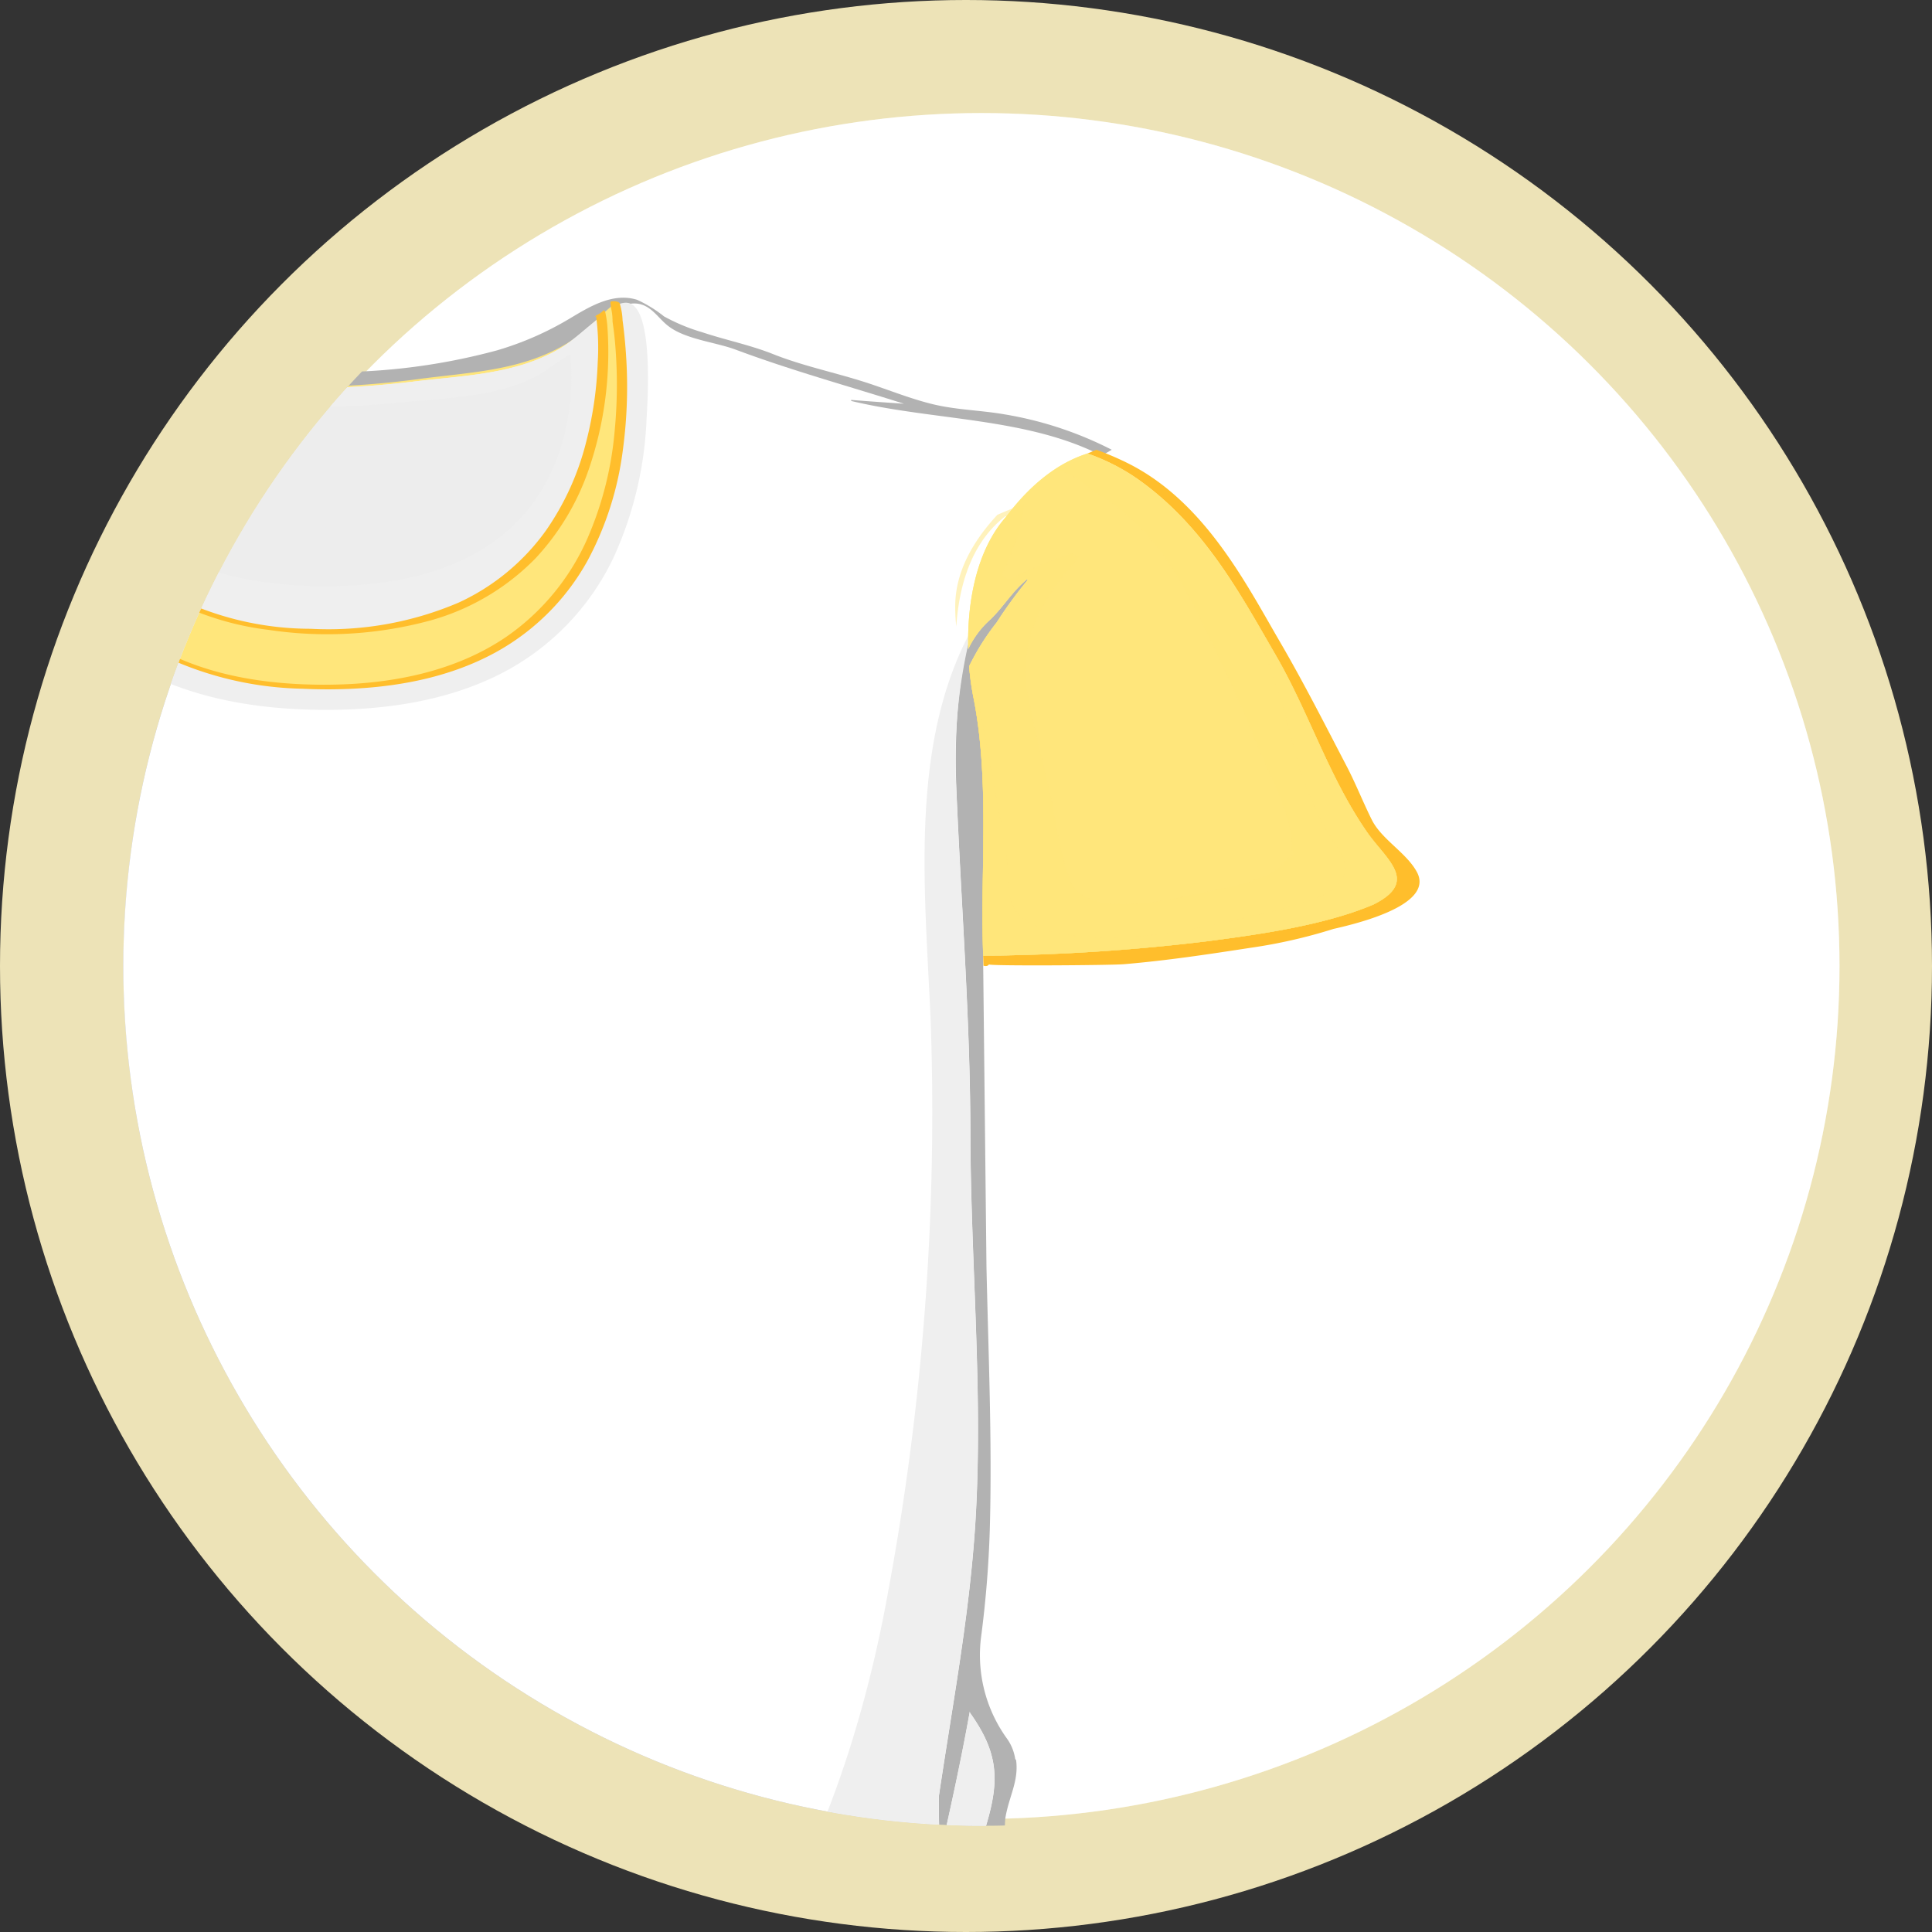 <svg xmlns="http://www.w3.org/2000/svg" xmlns:xlink="http://www.w3.org/1999/xlink" width="188" height="188" viewBox="0 0 188 188">
  <rect x="0" y="0" width="188" height="188" fill="#333333" stroke="none"/>
  <defs>
    <clipPath id="clip-path">
      <circle id="Elipse_4090" data-name="Elipse 4090" cx="83.663" cy="83.663" r="83.663" transform="translate(3280.299 1025.986)" fill="none"/>
    </clipPath>
  </defs>
  <g id="Grupo_56573" data-name="Grupo 56573" transform="translate(-1116 -3900)">
    <circle id="Elipse_4085" data-name="Elipse 4085" cx="94" cy="94" r="94" transform="translate(1116 3900)" fill="#ede3b7"/>
    <ellipse id="Elipse_4086" data-name="Elipse 4086" cx="83.5" cy="83" rx="83.5" ry="83" transform="translate(1128 3911)" fill="#fff"/>
    <ellipse id="Elipse_4087" data-name="Elipse 4087" cx="83.5" cy="83" rx="83.5" ry="83" transform="translate(1128 3911)" fill="#fff" opacity="0.25"/>
    <g id="Grupo_56570" data-name="Grupo 56570" transform="translate(-2152.299 2884.352)">
      <g id="Grupo_56569" data-name="Grupo 56569" clip-path="url(#clip-path)">
        <g id="Grupo_56568" data-name="Grupo 56568">
          <path id="Trazado_107069" data-name="Trazado 107069" d="M3235.715,1137.42s-23.131,0-22.877-6.993c.579-15.96,11.629-70.44,11.629-70.44l-.977-.574a28.934,28.934,0,0,0-3.382,2.07c-8.3,5.933-12.78,18.674-16.388,27.523-2.566,6.3-4.827,12.7-7.161,19.082-1.013,2.766-1.789,5.624-2.762,8.407-1.063,3.016-3.728,5.054-4.847,8.021-1.577,4.172,3.632,7.072,9.009,8.785a42.49,42.49,0,0,0,8.9,2.9c4.555,1,9.056,1.977,13.694,2.533,1.414.169,14.631.3,14.533.025.1.275.343.308.592.2h0Z" fill="#ffbe2c"/>
          <path id="Trazado_107070" data-name="Trazado 107070" d="M3401.246,1101.523c-.58-15.96-25.742-41.536-25.742-41.536l.976-.574a35.632,35.632,0,0,0-10.384-3.437c-2.316-.408-4.693-.434-6.978-.984-2.236-.537-4.365-1.418-6.544-2.124-3.022-.976-6.139-1.6-9.091-2.78-2.218-.878-4.59-1.355-6.85-2.109a18.247,18.247,0,0,1-3.716-1.542,12.659,12.659,0,0,0-2.62-1.615c-2.372-.739-4.649.681-6.607,1.852a30.406,30.406,0,0,1-7.024,3.066,60.985,60.985,0,0,1-18.33,2.072,105.542,105.542,0,0,1-16.185-1.009,19.222,19.222,0,0,1-6.764-3.04c-2.124-1.321-4.5-2.881-7.126-2.313-1.349.292-2.277,1.563-3.613,2.068-2.669,1.008-5.509,1.521-8.159,2.57-2.952,1.176-6.07,1.8-9.092,2.78-2.18.706-4.308,1.587-6.544,2.124-2.286.55-4.663.576-6.98.984a35.645,35.645,0,0,0-10.383,3.437l.977.574s-11.05,54.48-11.629,70.44c-.254,6.994,22.877,6.993,22.877,6.993l-.036,1.546h0c-.189,8.542-.566,17.119-.32,25.631.1,3.553.416,7.026.858,10.459a13.878,13.878,0,0,1-2.477,9.7,4.588,4.588,0,0,0-.854,2.038c-.027.053-.065.094-.091.147-.264,2.041.7,3.534,1.042,5.6a9.967,9.967,0,0,1-1.249,5.947c-.253.547-.5,1.1-.74,1.648a284.649,284.649,0,0,0-5.135,30.456c-.2,1.57-1.152,5.821.135,7.245,2.567,2.863,6.326,4.331,9.672,6.16,9.234,5.049,19.79,8.31,30.157,10.4a177.149,177.149,0,0,0,32.923,3.4c.127,0,.257-.005.386-.005a3.52,3.52,0,0,0,.384-.009,175.969,175.969,0,0,0,32.924-3.388c10.366-2.088,20.922-5.349,30.155-10.4,3.347-1.829,7.106-3.3,9.672-6.16,1.287-1.424.333-5.675.136-7.245a284.16,284.16,0,0,0-5.135-30.456c-.244-.55-.486-1.1-.739-1.648a9.992,9.992,0,0,1-1.251-5.947c.342-2.068,1.309-3.561,1.045-5.6-.028-.053-.067-.094-.092-.147a4.586,4.586,0,0,0-.853-2.038,13.882,13.882,0,0,1-2.48-9.7,104.731,104.731,0,0,0,.859-10.459c.245-8.512-.131-17.089-.32-25.632l-.329-30.326S3401.5,1108.517,3401.246,1101.523Z" fill="#b2b2b2"/>
          <path id="Trazado_107071" data-name="Trazado 107071" d="M3224.467,1059.987a20.687,20.687,0,0,0-5.122,3.651c-7.384,7.234-11.407,18.151-15.172,27.436-3.6,8.869-5.68,18.685-9.853,27.3-2.047,4.226-5.709,7.6-.664,11.162,5.268,3.189,12.249,4.6,17.948,5.66a148.934,148.934,0,0,0,24.111,2.221c.024-1.328.046-2.654.056-3.975.093-11.81-.64-24.117.988-35.84.206-1.477.369-3.106.441-4.84a40.31,40.31,0,0,0-2.948-6.734c-1.147-2.077-1.976-4.59-3.325-6.511-.03-.044.058-.119.1-.083,1.548,1.818,2.486,4.181,3.9,6.127a15.107,15.107,0,0,1,2.394,4.571c.129-7.117-.862-15.177-4.077-20.384C3230.089,1063.737,3226.938,1061.095,3224.467,1059.987Z" fill="#fff4a1"/>
          <path id="Trazado_107072" data-name="Trazado 107072" d="M3375.5,1059.987c-7.3-3.732-16.271-3.392-24.329-5.312-.055-.017-.092-.114-.014-.109,1.727.14,3.425.253,5.1.368-5.515-1.749-10.912-3.225-16.38-5.266-2.006-.748-4.992-1-6.666-2.387-1.149-.952-1.876-2.477-3.9-2.019a7.037,7.037,0,0,0-2.469,1.184c.013.108,3.672,30.639-26.837,30.639-30.557,0-27.458-29.189-27.456-29.2a14.616,14.616,0,0,0-2.332-1.692c-1.652-.9-3.2,1.088-4.663,1.645-1.8.682-3.66,1.158-5.458,1.829-5.471,2.041-10.866,3.517-16.383,5.266,1.672-.115,3.369-.228,5.1-.368.081-.005.043.092-.014.109-8.056,1.92-17.027,1.58-24.327,5.312,2.471,1.108,5.622,3.75,8.774,9.764-.026-.041.058-.122.1-.078,4.965,5.5,5.571,15.744,5.279,22.775-.465,11.173-1.344,22.279-1.366,33.491-.025,12.585-1.271,25.5-.471,38.048.574,8.952,2.231,17.642,3.534,26.413.027,1.868-.025,3.728-.145,5.591-1.039-4.632-2.044-9.2-2.863-13.8a.274.274,0,0,1-.052.181c-2.755,3.878-2.84,6.547-1.545,10.881.668,2.238-2.185,6.383-2.777,8.851a212.989,212.989,0,0,0-4.634,28.2c-.146,1.473-.932,6.024.529,7.053a68.573,68.573,0,0,0,6.333,3.9,123.756,123.756,0,0,0,12.637,5.866,119.987,119.987,0,0,0,29.767,7.564,148.289,148.289,0,0,0,44.844,0,119.969,119.969,0,0,0,29.766-7.564,123.869,123.869,0,0,0,12.638-5.866,68.056,68.056,0,0,0,6.333-3.9c1.46-1.029.676-5.58.531-7.053a212.837,212.837,0,0,0-4.637-28.2c-.589-2.468-3.444-6.613-2.777-8.851,1.295-4.334,1.212-7-1.543-10.881a.281.281,0,0,1-.053-.181c-.82,4.6-1.824,9.171-2.861,13.8-.122-1.863-.175-3.723-.147-5.591,1.3-8.771,2.961-17.461,3.536-26.413.8-12.552-.447-25.463-.472-38.048-.022-11.212-.9-22.318-1.365-33.491-.292-7.031.311-17.276,5.279-22.775.036-.044.122.037.095.078C3369.882,1063.737,3373.033,1061.095,3375.5,1059.987Z" fill="#fff"/>
          <path id="Trazado_107073" data-name="Trazado 107073" d="M3300.039,1084.725c5.791,0,11.739-.863,16.954-3.5A24.463,24.463,0,0,0,3328,1069.908a35.779,35.779,0,0,0,3.214-13.472c.1-1.756.753-11.282-1.98-11.329-1.586-.027-3.438,2.409-4.488,3.308a13.27,13.27,0,0,1-3.3,1.931,19.549,19.549,0,0,1-5.374,1.872c-2.133.3-4.279.487-6.414.772a96.362,96.362,0,0,1-20.54.456,53.937,53.937,0,0,1-5.479-.525,29.986,29.986,0,0,1-4.929-1.56c-2.35-.88-3.988-2.4-6.007-3.729a6.931,6.931,0,0,0-3.083-1.2c-1.056-.045-.9.549-.945,1.37-.159,2.728-.526,5.374-.422,8.127a36.115,36.115,0,0,0,2.538,12.432,24.749,24.749,0,0,0,9.319,11.384C3285.983,1083.548,3293.158,1084.725,3300.039,1084.725Z" fill="#efefef" style="mix-blend-mode: multiply;isolation: isolate"/>
          <path id="Trazado_107074" data-name="Trazado 107074" d="M3300.017,1082.508c35.739,0,28.134-37.205,28.12-37.33-1.477,1.154-2.8,2.7-4.313,3.663-4.569,2.933-9.83,3.013-14.933,3.711a86.741,86.741,0,0,1-18.932.43c-5.525-.458-11.315-.857-16.211-4.045a19.267,19.267,0,0,1-2.5-2.085C3271.246,1046.864,3264.278,1082.508,3300.017,1082.508Z" fill="#ffe67b"/>
          <path id="Trazado_107075" data-name="Trazado 107075" d="M3329.2,1049.94q-.108-1.569-.32-3.129a6.257,6.257,0,0,0-.241-1.514.4.4,0,0,1-.014-.076c-.037-.268-.72-.319-.929-.206a1.054,1.054,0,0,1,.012.139c.012.16.03.319.056.477.037.183.072.367.1.552.006.039,0,.078.01.117,0,.014,0,.029.006.043.01.082.011.163.015.245,0,.047.008.095.009.142,0,.068,0,.135,0,.2.089.631.174,1.263.23,1.9a47.227,47.227,0,0,1-.03,8.826,33.245,33.245,0,0,1-2.769,10.671,22.788,22.788,0,0,1-7.785,9.3c-4.479,3.05-9.927,4.315-15.277,4.589-.824.042-1.65.061-2.475.062-5.547-.009-11.274-.863-16.181-3.59a22.351,22.351,0,0,1-8.591-8.538,29.785,29.785,0,0,1-3.378-10.171,41.924,41.924,0,0,1-.38-8.756c.045-.794.125-1.587.215-2.377-.012-.563-.031-1.126-.029-1.69,0-.147.017-.294.023-.441-.273-.109-.69-.2-.73.03a34.892,34.892,0,0,0-.433,3.633,43.1,43.1,0,0,0,.23,8.654,30.732,30.732,0,0,0,3.17,10.429,23,23,0,0,0,8.333,8.9,33.041,33.041,0,0,0,15.7,4.307c.827.039,1.654.056,2.482.058,5.638-.01,11.452-.9,16.436-3.675a22.711,22.711,0,0,0,8.812-8.853,30.974,30.974,0,0,0,3.442-10.845A45.838,45.838,0,0,0,3329.2,1049.94Z" fill="#ffbe2c"/>
          <path id="Trazado_107076" data-name="Trazado 107076" d="M3300,1077.085c30.509,0,26.85-30.531,26.837-30.639-1.411.992-2.676,2.318-4.117,3.151-4.36,2.521-9.381,2.59-14.251,3.191a91.827,91.827,0,0,1-18.068.37c-5.273-.4-10.8-.737-15.471-3.479a18.146,18.146,0,0,1-2.386-1.793C3272.546,1047.9,3269.447,1077.085,3300,1077.085Z" fill="#ededed"/>
          <path id="Trazado_107077" data-name="Trazado 107077" d="M3326.841,1046.446c-1.411.992-2.676,2.318-4.117,3.151-4.36,2.521-9.381,2.59-14.251,3.191a91.827,91.827,0,0,1-18.068.37c-5.273-.4-10.8-.737-15.471-3.479a18.146,18.146,0,0,1-2.386-1.793c0,.01-3.1,29.2,27.456,29.2C3330.513,1077.085,3326.854,1046.554,3326.841,1046.446Zm-26.869,26.24c-27.091,0-24.343-21.493-24.342-21.5a16.182,16.182,0,0,0,2.116,1.32c4.142,2.019,9.041,2.271,13.716,2.562a97.907,97.907,0,0,0,16.018-.273c4.318-.442,8.77-.493,12.635-2.35,1.278-.613,2.4-1.589,3.65-2.319C3323.776,1050.2,3327.02,1072.686,3299.972,1072.686Z" fill="#efefef" style="mix-blend-mode: multiply;isolation: isolate"/>
          <path id="Trazado_107078" data-name="Trazado 107078" d="M3327.4,1047.378a9.815,9.815,0,0,0-.211-1.382.282.282,0,0,0-.138-.169c-.068.063-.133.128-.2.188-.026.022-.052.043-.078.063-.052.038-.106.074-.161.107-.093.055-.19.1-.284.155l-.157.142.135-.05a23.023,23.023,0,0,1,.157,4.464,36.232,36.232,0,0,1-1.121,7.744,26.2,26.2,0,0,1-3.937,8.66,21.5,21.5,0,0,1-8.438,6.969,32.221,32.221,0,0,1-14.43,2.565,29.841,29.841,0,0,1-13.487-3.233c-5.832-3.172-9.533-8.848-11.11-15.193a33.973,33.973,0,0,1-.967-6.95c-.028-.772-.032-1.545,0-2.317a7.431,7.431,0,0,1,.027-.9c-.161-.174-.328-.342-.5-.5l-.233-.186a.957.957,0,0,0-.239.637c-.04.6-.054,1.209-.054,1.814a35.149,35.149,0,0,0,.617,6.522c1.207,6.327,4.377,12.26,9.759,15.979a27.882,27.882,0,0,0,12.121,4.437,38.311,38.311,0,0,0,15.73-.925,22.853,22.853,0,0,0,10.193-6.025,24.126,24.126,0,0,0,5.192-8.659A35.149,35.149,0,0,0,3327.4,1047.378Z" fill="#ffbe2c"/>
          <path id="Trazado_107079" data-name="Trazado 107079" d="M3299.966,1067.046c.006-.036.014-.069.02-.1a.982.982,0,0,0,.018.1Z" fill="#e0f1f3"/>
          <path id="Trazado_107080" data-name="Trazado 107080" d="M3248.83,1098.761c-.007-.228-.039-.456-.051-.681-.071,2.294-.114,4.59-.144,6.886A56.336,56.336,0,0,0,3248.83,1098.761Z" fill="#e0f1f3" style="mix-blend-mode: multiply;isolation: isolate"/>
          <path id="Trazado_107081" data-name="Trazado 107081" d="M3258.29,1053.843c.9-.517,1.791-1.035,2.7-1.53.416-.227.838-.444,1.253-.673l.335-.2c.2-.12.4-.241.6-.366a22.008,22.008,0,0,0,2.364-1.693,10.356,10.356,0,0,0,1.582-1.606,6.911,6.911,0,0,0,.933-1.339c-2.167,1.678-5.985,2.489-7.963,3.227-5.471,2.041-10.866,3.517-16.383,5.266,1.672-.115,3.369-.228,5.1-.368.08-.005.043.092-.014.109-10.069,2.4-21.576,1.251-29.449,8.963-7.384,7.234-11.407,18.151-15.172,27.436-3.6,8.869-5.68,18.685-9.853,27.3-2.047,4.226-5.709,7.6-.664,11.162,5.268,3.189,12.249,4.6,17.948,5.66a148.934,148.934,0,0,0,24.111,2.221c.024-1.328.046-2.654.056-3.975.093-11.81-.64-24.117.988-35.84.206-1.477.369-3.106.463-4.827,0,0-.019,0-.022-.013a40.31,40.31,0,0,0-2.948-6.734c-1.147-2.077-1.976-4.59-3.325-6.511-.03-.044.058-.119.1-.083,1.548,1.818,2.486,4.181,3.9,6.127a15.114,15.114,0,0,1,2.394,4.57c.114-6.33-.674-13.383-3.11-18.534a61.278,61.278,0,0,1,.444,7.211.716.716,0,0,1-1.215.5c-1.906-2.069-4.426-3.656-6.478-5.622,2.368,6.258,4.525,12.7,4.75,19.405a77.963,77.963,0,0,1-.56,11.106c-.021.871-.09,1.777-.2,2.725-.531,4.4-.729,8.682-.937,13.1-.125,2.647.066,6.956-1.77,9.122-1.5,1.77-3.68,1.793-5.863,1.79a87.761,87.761,0,0,1-11.17-.589c-3.388-.44-14.443-2.575-13.92-7.851.3-3.039,2.5-5.9,3.714-8.646,2.1-4.743,3.973-9.575,5.722-14.457,2.956-8.251,5.528-16.624,8.387-24.9.9-2.6,2.018-5.529,4.359-7.189.4-.278.8-.528,1.211-.762a17.479,17.479,0,0,1,10.061-5.81,28.734,28.734,0,0,1,7-.465c3.564.231,7.585,1.018,10.787-1.045,2.5-1.615,4.713-3.358,7.473-4.54C3256.75,1054.373,3257.516,1054.1,3258.29,1053.843Z" fill="#efefef" style="mix-blend-mode: multiply;isolation: isolate"/>
          <path id="Trazado_107082" data-name="Trazado 107082" d="M3236.62,1091.158c-.367,7.289-1.557,14.6-2.48,21.77-.389,3.025-.8,6.055-1.37,9.052-.479,2.5-.729,5.577-1.962,7.84-1.549,2.844-4.382,3.736-7.56,4.006-13.047,1.106-26.251-4.29-28.193-5.788a7.7,7.7,0,0,1-2.948-5.652c-1.307,2.5-1.8,4.787,1.549,7.153,5.268,3.189,12.249,4.6,17.948,5.66a148.934,148.934,0,0,0,24.111,2.221c.024-1.328.046-2.654.056-3.975.093-11.81-.64-24.117.988-35.84.206-1.477.368-3.106.463-4.827,0,0-.02,0-.022-.013C3237.015,1092.22,3236.82,1091.686,3236.62,1091.158Z" fill="#efefef" style="mix-blend-mode: multiply;isolation: isolate"/>
          <path id="Trazado_107083" data-name="Trazado 107083" d="M3236.713,1088.569a11.9,11.9,0,0,1,.605,1.566,52.177,52.177,0,0,0-1.49-13.987A61.64,61.64,0,0,1,3236.713,1088.569Z" fill="#e0f1f3" style="mix-blend-mode: multiply;isolation: isolate"/>
          <path id="Trazado_107084" data-name="Trazado 107084" d="M3371.675,1230.3a213.037,213.037,0,0,0-4.637-28.2c-.589-2.468-3.444-6.613-2.777-8.851,1.295-4.334,1.212-7-1.543-10.881a.275.275,0,0,1-.053-.181c-.82,4.6-1.824,9.171-2.861,13.8-.122-1.863-.175-3.723-.147-5.591,1.3-8.771,2.961-17.461,3.536-26.413.8-12.552-.447-25.463-.472-38.048-.023-11.212-.9-22.318-1.365-33.491a51.175,51.175,0,0,1,1.342-14.882c.017-.161.031-.323.05-.481-6.041,11.243-4.406,25.546-3.883,37.992a255.364,255.364,0,0,1-4.129,55.384c-2.922,16.283-8.871,32.416-19.777,45.113-4.774,5.557-10.311,10.5-17.006,13.619-.2.092-.4.17-.595.259,16.225-2.783,31.91-11.518,42.346-24.048.514-.617,1.274.081,1.19.692-1.579,11.654-5.313,23.314-14.678,31.07-11.263,9.33-26.792,13.753-41.244,14.159-1.436.039-3.541.039-4.986.017v-.02c-12.953-.375-26.772-3.35-37.855-10.144-10.08-6.18-23.212-17.484-20.989-30.714a.709.709,0,0,1,.876-.5c8.006,3.028,13.666,9.83,20.277,14.965a101.986,101.986,0,0,0,8.52,5.922c-7.322-7.445-14.29-15.14-18.9-24.726-6.806-14.17-9.2-29.138-9.975-44.715-.818-16.48.108-32.913.02-49.393-.045-8.24-.339-16.583-1.985-24.681a42.864,42.864,0,0,0-2.085-6.959,56.207,56.207,0,0,1,.721,12.069c-.465,11.173-1.344,22.279-1.366,33.491-.025,12.585-1.271,25.5-.472,38.048.575,8.952,2.232,17.642,3.535,26.413.027,1.868-.025,3.728-.146,5.591-1.038-4.632-2.043-9.2-2.862-13.8a.27.27,0,0,1-.053.181c-2.755,3.878-2.839,6.547-1.544,10.881.667,2.238-2.185,6.383-2.777,8.851a212.789,212.789,0,0,0-4.634,28.2c-.147,1.473-.932,6.024.529,7.053a68.573,68.573,0,0,0,6.333,3.9,123.756,123.756,0,0,0,12.637,5.866,119.987,119.987,0,0,0,29.767,7.564,148.289,148.289,0,0,0,44.844,0,119.969,119.969,0,0,0,29.766-7.564,123.869,123.869,0,0,0,12.638-5.866,68.056,68.056,0,0,0,6.333-3.9C3372.6,1236.321,3371.82,1231.77,3371.675,1230.3Z" fill="#efefef" style="mix-blend-mode: multiply;isolation: isolate"/>
          <path id="Trazado_107085" data-name="Trazado 107085" d="M3218.223,1075.423c-5.677,12-8.7,25.637-13.064,38.178-.209.6.559.442.746.05,5.882-12.343,7.624-25.654,12.557-38.212C3218.537,1075.25,3218.283,1075.3,3218.223,1075.423Z" fill="#e0f1f3" opacity="0.5" style="mix-blend-mode: screen;isolation: isolate"/>
          <path id="Trazado_107086" data-name="Trazado 107086" d="M3267.83,1200.814c-7.212-9.975-13.2-20.964-16.665-32.649-3.821-12.9-3.676-24.709-3.32-38,.289-10.814.337-21.709,1.006-32.507.595-9.6-2.255-16.583-7.041-24.923-.082-.145-.315.05-.255.175,2.45,5.224,4.958,10.659,5.8,16.35.86,5.838-.343,12.26-.354,18.167-.023,11-.8,22-1.1,33-.623,22.625,7.49,42.538,21.643,60.634C3267.641,1201.19,3267.923,1200.942,3267.83,1200.814Z" fill="#e0f1f3" opacity="0.5" style="mix-blend-mode: screen;isolation: isolate"/>
          <path id="Trazado_107087" data-name="Trazado 107087" d="M3224.468,1059.987a20.692,20.692,0,0,0-5.123,3.651c-7.384,7.234-11.407,18.151-15.172,27.436-3.6,8.869-5.68,18.685-9.853,27.3-2.047,4.226-5.709,7.6-.664,11.162,5.268,3.189,12.249,4.6,17.948,5.66a148.934,148.934,0,0,0,24.111,2.221c.024-1.328.046-2.654.056-3.975.093-11.81-.639-24.117.988-35.84.206-1.477.369-3.106.441-4.84a40.23,40.23,0,0,0-2.948-6.734c-1.147-2.077-1.976-4.59-3.325-6.511-.029-.044.058-.119.1-.083,1.548,1.818,2.486,4.181,3.9,6.127a15.107,15.107,0,0,1,2.394,4.571c.129-7.117-.862-15.177-4.077-20.384C3230.089,1063.737,3226.938,1061.095,3224.468,1059.987Z" fill="#ffe67b"/>
          <path id="Trazado_107088" data-name="Trazado 107088" d="M3235.771,1133.445c.093-11.81-.639-24.117.988-35.84.206-1.477.369-3.106.463-4.827,0,0-.019,0-.022-.013a40.23,40.23,0,0,0-2.948-6.734c-1.147-2.077-1.976-4.59-3.325-6.511-.03-.044.058-.119.1-.083,1.548,1.818,2.486,4.181,3.9,6.127a15.114,15.114,0,0,1,2.394,4.57,55.626,55.626,0,0,0-.961-11.716,36.979,36.979,0,0,1-1.684-5.7c-.153-.374-.3-.76-.464-1.117a61.208,61.208,0,0,1,.443,7.211.716.716,0,0,1-1.215.5c-1.906-2.069-4.426-3.656-6.477-5.622,2.367,6.258,4.524,12.7,4.749,19.405a77.963,77.963,0,0,1-.56,11.106c-.021.871-.09,1.777-.2,2.725-.531,4.4-.729,8.682-.937,13.1-.125,2.647.067,6.956-1.77,9.122-1.5,1.77-3.68,1.793-5.863,1.79a87.941,87.941,0,0,1-11.17-.589c-3.387-.44-14.442-2.575-13.92-7.851.3-3.039,2.5-5.9,3.715-8.646,2.1-4.743,3.972-9.575,5.721-14.457,2.956-8.251,5.528-16.624,8.387-24.9.9-2.6,2.019-5.529,4.359-7.189.4-.278.8-.528,1.211-.762a18.187,18.187,0,0,1,6.746-4.843c-.636-.4-1.266-.8-1.866-1.248a3.494,3.494,0,0,1-.775-.628,20.775,20.775,0,0,0-5.438,3.8c-7.384,7.234-11.407,18.151-15.172,27.436-3.6,8.868-5.68,18.685-9.853,27.3-2.047,4.226-5.708,7.6-.664,11.162,5.268,3.189,12.249,4.6,17.948,5.66a148.934,148.934,0,0,0,24.111,2.221C3235.739,1136.092,3235.761,1134.766,3235.771,1133.445Z" fill="#ffe67b" opacity="0.5" style="mix-blend-mode: multiply;isolation: isolate"/>
          <path id="Trazado_107089" data-name="Trazado 107089" d="M3236.62,1091.158c-.367,7.289-1.557,14.6-2.48,21.77-.389,3.025-.8,6.055-1.37,9.052-.478,2.5-.728,5.577-1.961,7.84-1.55,2.844-4.383,3.736-7.561,4.006-13.047,1.106-26.251-4.29-28.193-5.788a7.7,7.7,0,0,1-2.948-5.652c-1.306,2.5-1.8,4.787,1.549,7.153,5.268,3.189,12.249,4.6,17.948,5.66a148.934,148.934,0,0,0,24.111,2.221c.024-1.328.046-2.654.056-3.975.093-11.81-.64-24.117.988-35.84.206-1.477.369-3.106.463-4.827,0,0-.019,0-.022-.013C3237.015,1092.22,3236.82,1091.686,3236.62,1091.158Z" fill="#ffe67b" opacity="0.5" style="mix-blend-mode: multiply;isolation: isolate"/>
          <g id="Grupo_56567" data-name="Grupo 56567">
            <path id="Trazado_107090" data-name="Trazado 107090" d="M3406.173,1100.5c-1.011-1.872-3.417-3.158-4.376-5.061-.878-1.756-1.578-3.56-2.494-5.305-2.1-4.028-4.145-8.069-6.461-12.042-3.258-5.584-7.3-13.625-14.793-17.368a29.677,29.677,0,0,0-3.053-1.307l-.881.362s9.974,34.38,10.5,44.452c.229,4.413-20.65,4.413-20.65,4.413l.033.975c.225.065.441.044.534-.13-.09.172,11.841.092,13.116-.015,4.188-.351,8.251-.967,12.361-1.6a50.711,50.711,0,0,0,8.035-1.831C3402.894,1104.959,3407.6,1103.129,3406.173,1100.5Z" fill="#ffbe2c"/>
            <path id="Trazado_107091" data-name="Trazado 107091" d="M3401.325,1096.623c-3.766-5.439-5.638-11.634-8.892-17.23-3.4-5.86-7.032-12.749-13.694-17.314a20.1,20.1,0,0,0-4.624-2.3c-2.23.7-5.074,2.367-7.92,6.162-2.9,3.286-3.8,8.372-3.678,12.863a9.025,9.025,0,0,1,2.16-2.884c1.275-1.228,2.123-2.719,3.521-3.867.032-.023.113.025.088.053a41.776,41.776,0,0,0-3,4.109,23.334,23.334,0,0,0-2.68,4.257,26.014,26.014,0,0,0,.419,3.046c1.468,7.4.808,15.165.891,22.617.007.833.03,1.67.05,2.509a191.024,191.024,0,0,0,21.763-1.4c5.144-.668,11.445-1.559,16.2-3.572C3406.477,1101.417,3403.172,1099.289,3401.325,1096.623Z" fill="#fff4a1"/>
            <path id="Trazado_107092" data-name="Trazado 107092" d="M3401.325,1096.623c-3.766-5.439-5.638-11.634-8.893-17.23-1.081-1.867-2.188-3.837-3.41-5.8a63.221,63.221,0,0,1,2.939,7.2c.968,2.783,1.744,5.558,2.444,8.379a29.8,29.8,0,0,0,4.16,9.146c2.311,3.615-1.857,4.844-6.183,5.922-5.633,1.407-12.127,2.984-18.205,2.592-2.489-.162-4.7-.569-6.424-1.9-1.741-1.349-1.229-4.075-1.48-5.711-.979-6.415-2.429-12.792-3.42-19.206-.076.151-.158.3-.231.451,0,.008-.015.007-.02.008a26.014,26.014,0,0,0,.419,3.046c1.468,7.4.808,15.165.891,22.617.007.833.03,1.67.05,2.509a191.056,191.056,0,0,0,21.763-1.4c5.144-.668,11.445-1.559,16.2-3.572C3406.477,1101.417,3403.172,1099.289,3401.325,1096.623Z" fill="#f9ce46"/>
            <path id="Trazado_107093" data-name="Trazado 107093" d="M3401.326,1096.623c-3.767-5.439-5.639-11.634-8.893-17.23-3.4-5.86-7.031-12.749-13.694-17.314a20.1,20.1,0,0,0-4.624-2.3c-2.23.7-5.074,2.367-7.92,6.162-2.9,3.286-3.8,8.372-3.678,12.863a9.025,9.025,0,0,1,2.16-2.884c1.275-1.228,2.123-2.719,3.521-3.867.033-.023.113.025.088.053a41.776,41.776,0,0,0-3,4.109,23.334,23.334,0,0,0-2.68,4.257,26.435,26.435,0,0,0,.419,3.046c1.468,7.4.808,15.165.891,22.617.008.833.03,1.67.05,2.509a191.024,191.024,0,0,0,21.763-1.4c5.144-.668,11.445-1.559,16.2-3.572C3406.477,1101.417,3403.173,1099.289,3401.326,1096.623Z" fill="#ffe67b"/>
            <path id="Trazado_107094" data-name="Trazado 107094" d="M3401.326,1096.623c-3.767-5.439-5.639-11.634-8.893-17.23-3.4-5.86-7.031-12.749-13.694-17.314a19.94,19.94,0,0,0-4.442-2.243c-.967.54-1.971,1.054-2.963,1.576a7.734,7.734,0,0,1,3.177,1.923c.54.306,1.064.625,1.564.969,5.4,3.735,7.789,9.043,10.177,13.957q2.247,4.627,4.148,9.332c1.192,2.935,2.888,6.038,3.5,9.063a3.928,3.928,0,0,1,.035,1.5c.06.146.128.292.188.437.128.316-.216.523-.577.548-1.353,2.242-5.618,2.791-9.295,3.6-3.545.777-10.556,2.084-11.846-1.5-1.041-2.9-1.373-5.966-2.043-8.915-.727-3.2-1.613-6.405-2.127-9.626-.761-4.767,1.475-8.949,5.053-12.8a2.8,2.8,0,0,1-.72-.44,53.147,53.147,0,0,0-5.721,2.4c-.464.222-1.112-.144-.944-.508a20.9,20.9,0,0,0,2.058-6.634c-.907.306-1.773.655-2.612,1.029-2.4,2.59-3.989,5.466-4.095,8.59a16.775,16.775,0,0,0,.1,2.274c.256-3.846,1.4-8.121,4.76-10.718.033-.028.111.023.085.049-2.9,3.286-3.8,8.372-3.678,12.863a9.043,9.043,0,0,1,2.16-2.884c1.275-1.228,2.123-2.719,3.521-3.867.033-.023.113.025.088.053a41.776,41.776,0,0,0-3,4.109,22.378,22.378,0,0,0-2.66,4.249c0,.008-.015.007-.02.008a26.435,26.435,0,0,0,.419,3.046c1.468,7.4.808,15.165.891,22.617.008.833.03,1.67.05,2.509a191.024,191.024,0,0,0,21.763-1.4c5.144-.668,11.445-1.559,16.2-3.572C3406.477,1101.417,3403.172,1099.289,3401.326,1096.623Z" fill="#ffe67b" opacity="0.5" style="mix-blend-mode: multiply;isolation: isolate"/>
            <path id="Trazado_107095" data-name="Trazado 107095" d="M3401.325,1096.623c-3.766-5.439-5.638-11.634-8.892-17.23-1.082-1.867-2.189-3.837-3.411-5.8a63.221,63.221,0,0,1,2.939,7.2c.968,2.783,1.744,5.558,2.444,8.379a29.821,29.821,0,0,0,4.16,9.146c2.311,3.615-1.857,4.844-6.183,5.922-5.633,1.407-12.127,2.984-18.205,2.592-2.489-.162-4.7-.569-6.423-1.9-1.742-1.349-1.23-4.075-1.481-5.711-.978-6.415-2.429-12.792-3.42-19.206-.075.151-.158.3-.231.451,0,.008-.015.007-.02.008a26.014,26.014,0,0,0,.419,3.046c1.468,7.4.808,15.165.891,22.617.007.833.03,1.67.05,2.509a191.024,191.024,0,0,0,21.763-1.4c5.144-.668,11.445-1.559,16.2-3.572C3406.477,1101.417,3403.172,1099.289,3401.325,1096.623Z" fill="#ffe67b" opacity="0.5" style="mix-blend-mode: multiply;isolation: isolate"/>
          </g>
        </g>
      </g>
    </g>
  </g>
</svg>
